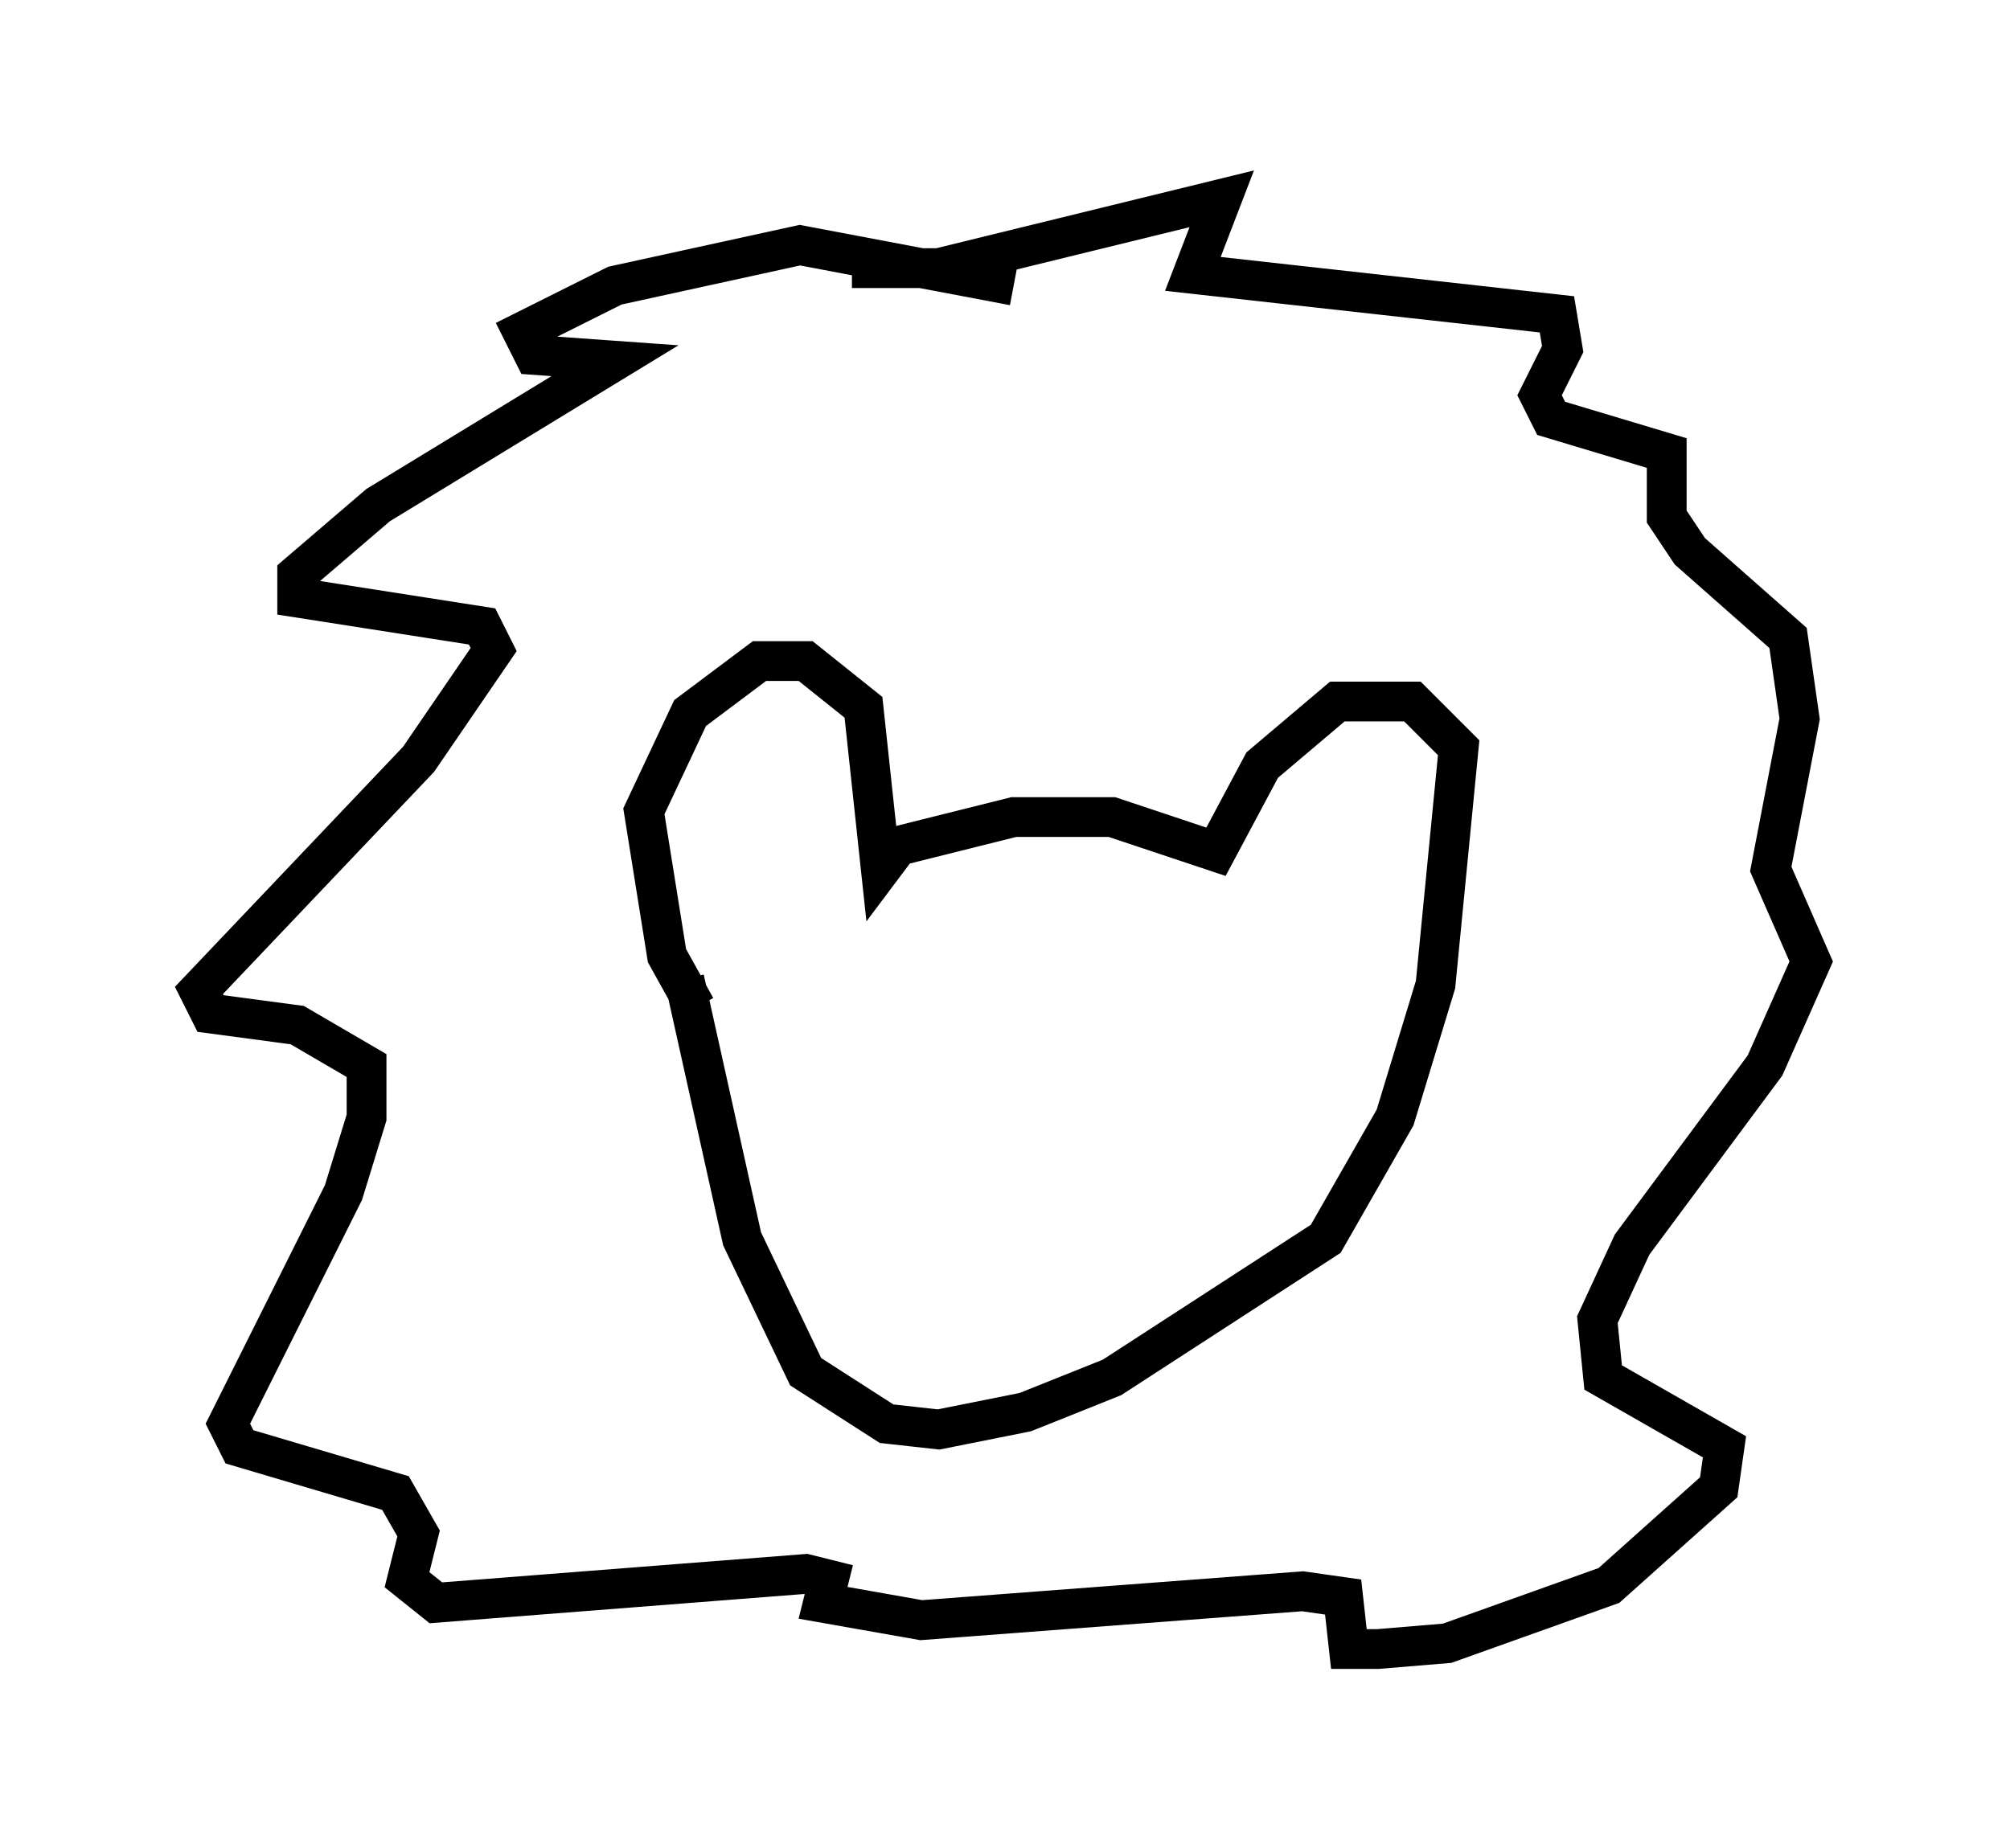 <?xml version="1.0" encoding="utf-8" ?>
<svg baseProfile="full" height="46.458" version="1.1" width="50.525" xmlns="http://www.w3.org/2000/svg" xmlns:ev="http://www.w3.org/2001/xml-events" xmlns:xlink="http://www.w3.org/1999/xlink"><defs /><rect fill="white" height="46.458" width="50.525" x="0" y="0" /><path d="M17.492, 24.754 m0.0, 0.581 l-0.726, -1.307 -0.581, -3.631 l1.162, -2.469 1.743, -1.307 l1.162, 0.0 1.453, 1.162 l0.436, 4.067 0.436, -0.581 l2.905, -0.726 2.469, 0.0 l2.615, 0.872 1.162, -2.179 l1.888, -1.598 1.888, 0.0 l1.162, 1.162 -0.581, 5.955 l-1.017, 3.341 -1.743, 3.05 l-5.374, 3.486 -2.179, 0.872 l-2.179, 0.436 -1.307, -0.145 l-2.034, -1.307 -1.598, -3.341 l-1.453, -6.536 m8.279, -17.43 l-5.374, -1.017 -4.648, 1.017 l-2.324, 1.162 0.291, 0.581 l2.034, 0.145 -5.955, 3.631 l-2.034, 1.743 0.0, 0.581 l4.648, 0.726 0.291, 0.581 l-1.888, 2.76 -5.52, 5.81 l0.291, 0.581 2.179, 0.291 l1.743, 1.017 0.0, 1.307 l-0.581, 1.888 -2.905, 5.81 l0.291, 0.581 3.922, 1.162 l0.581, 1.017 -0.291, 1.162 l0.726, 0.581 9.296, -0.726 l0.581, 0.145 -0.145, 0.581 l2.469, 0.436 9.587, -0.726 l1.017, 0.145 0.145, 1.307 l0.726, 0.0 1.743, -0.145 l4.067, -1.453 2.76, -2.469 l0.145, -1.017 -3.05, -1.743 l-0.145, -1.453 0.872, -1.888 l3.341, -4.503 1.162, -2.615 l-1.017, -2.324 0.726, -3.777 l-0.291, -2.034 -2.469, -2.179 l-0.581, -0.872 0.0, -1.598 l-2.905, -0.872 -0.291, -0.581 l0.581, -1.162 -0.145, -0.872 l-9.151, -1.017 0.726, -1.888 l-7.117, 1.743 -2.179, 0.0 " fill="none" stroke="black" stroke-width="1" /></svg>
